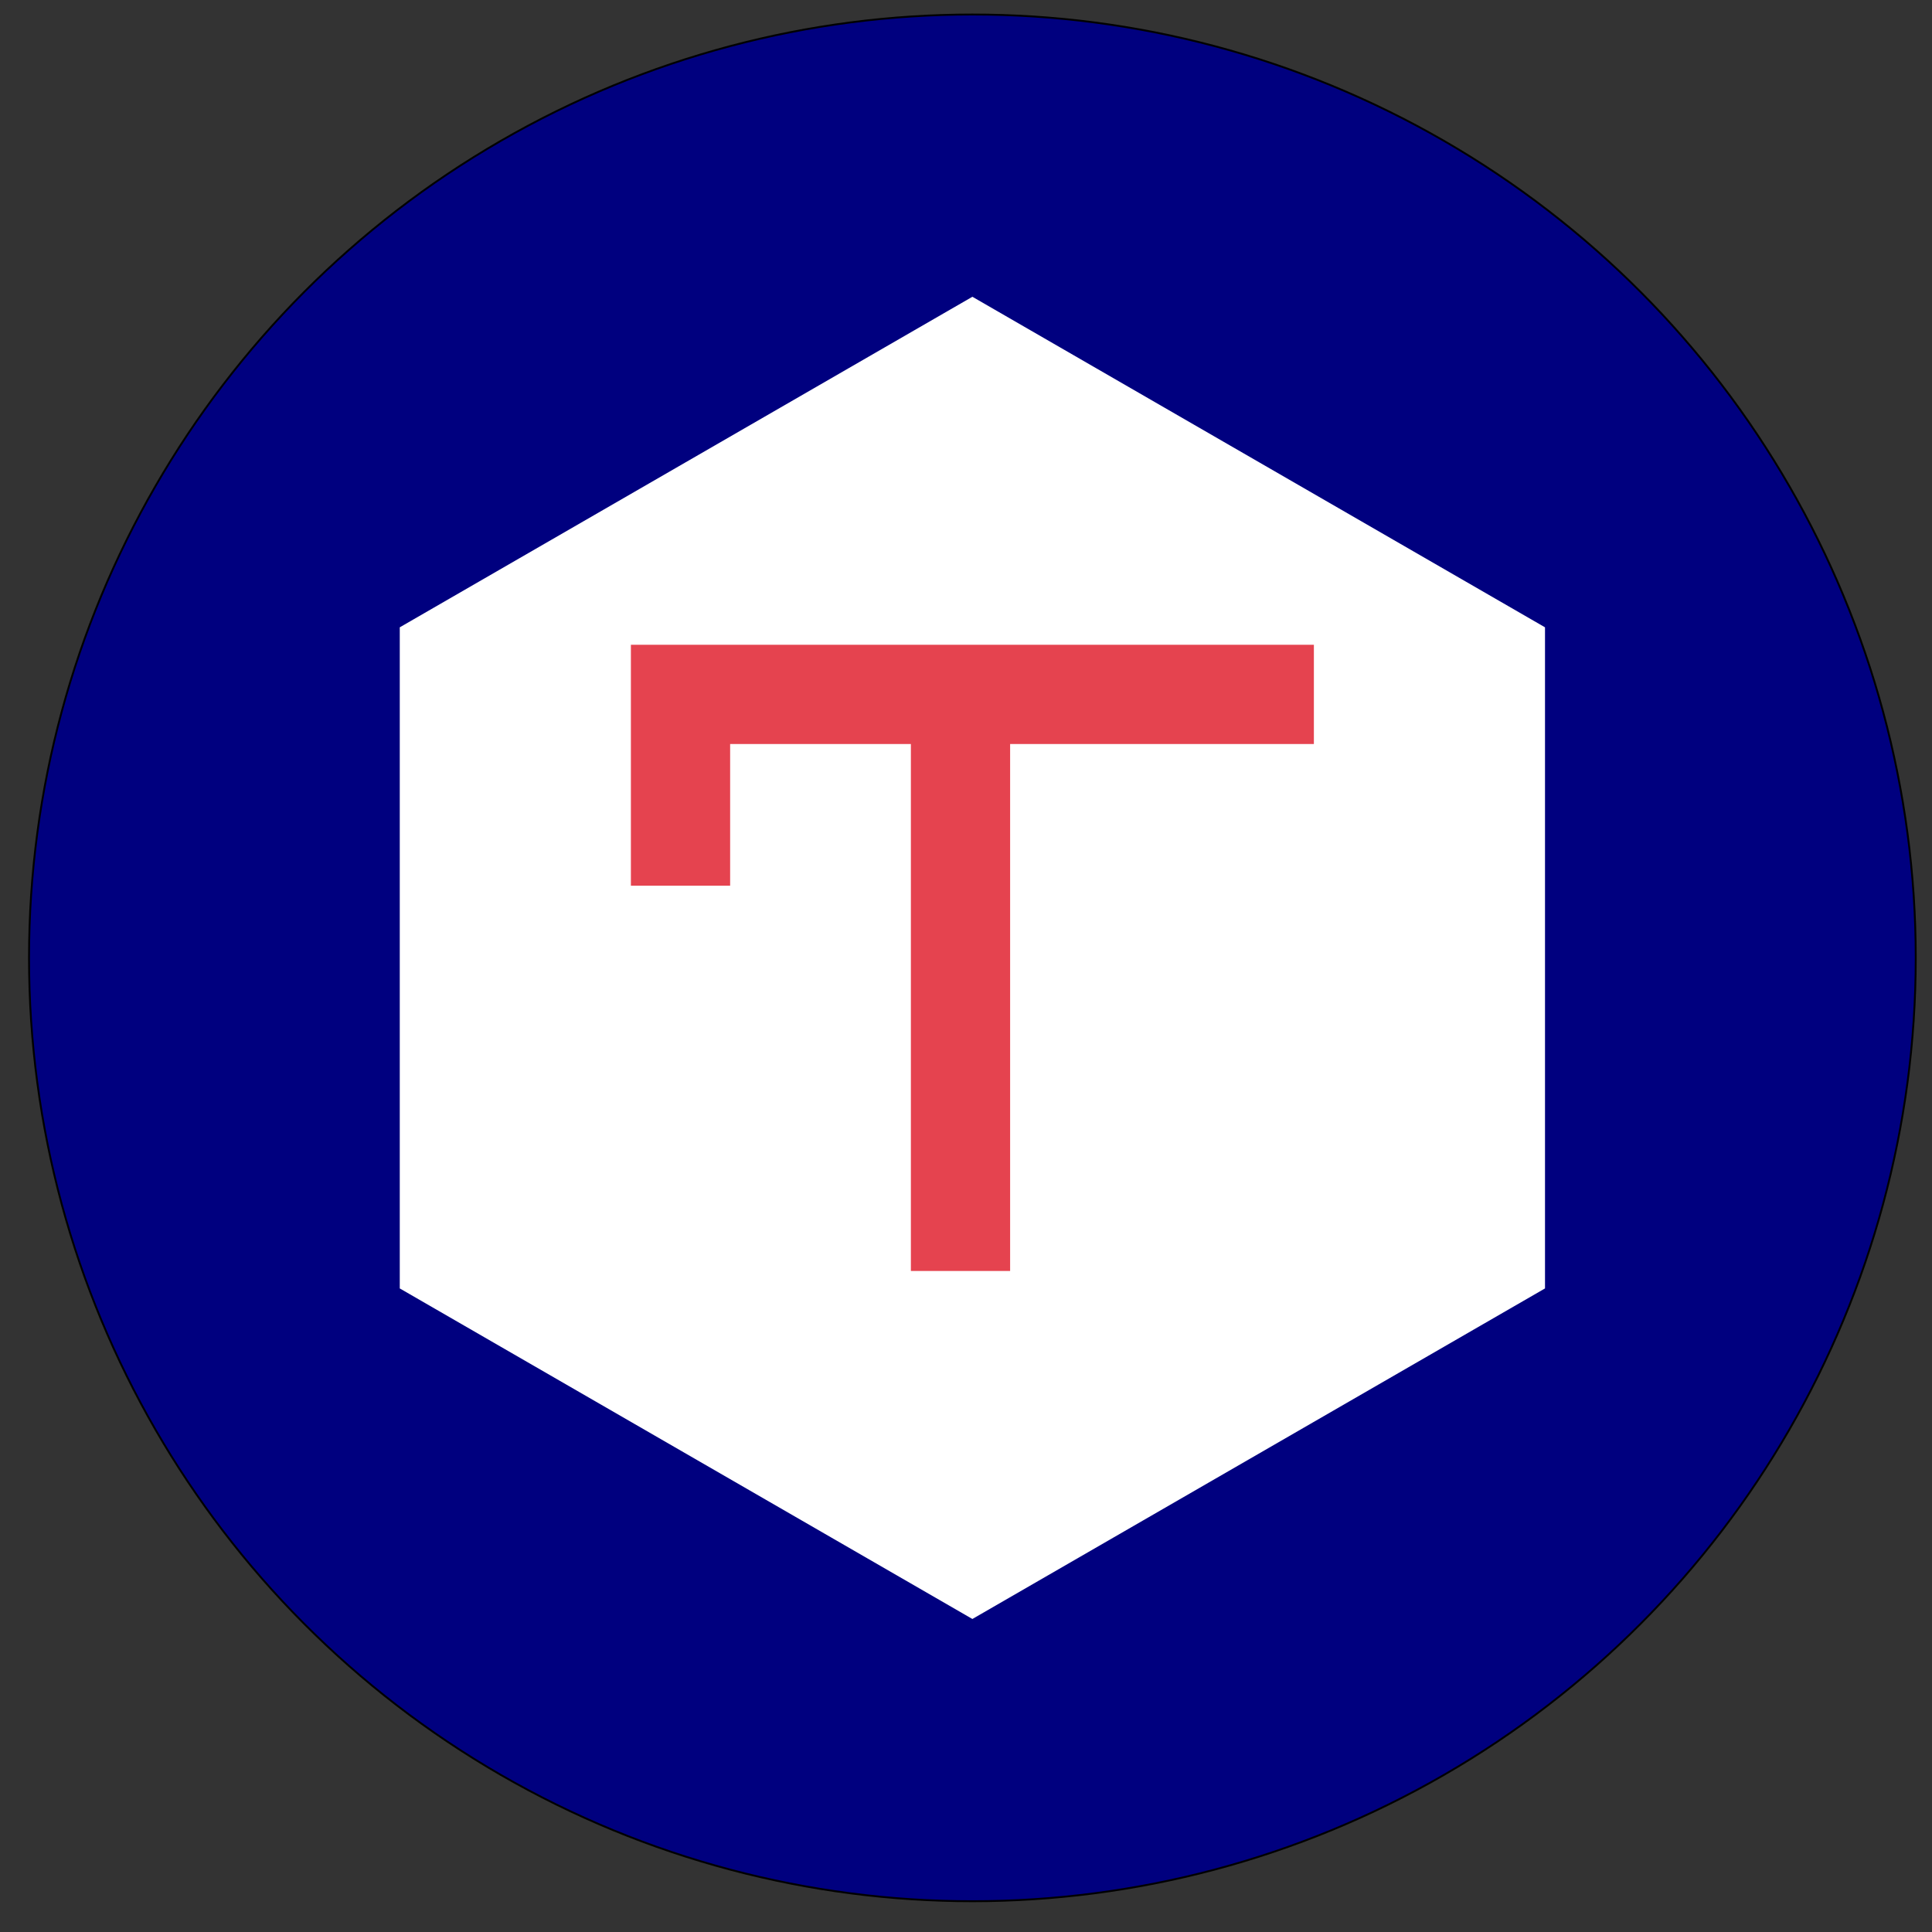 <svg width="1024" height="1024" xmlns="http://www.w3.org/2000/svg" version="1.1" xml:space="preserve">
 <rect width="100%" height="100%" fill="#333333" stroke="none"/>
 <g>
  <title>Layer 1</title>
  <ellipse ry="500" rx="500" id="svg_4" cy="507.692" cx="515.385" stroke="#000" fill="#00007f"/>
  <polygon id="XMLID_71_" class="st1" points="818.885,682.892 515.385,858.092 211.885,682.892 211.885,332.492 515.385,157.292 818.885,332.492 " fill="#FFFFFF"/>
  <polygon class="st2" points="696.385,341.742 334.385,341.742 334.385,469.442 386.985,469.442 386.985,394.342 482.785,394.342 482.785,673.642 535.385,673.642 535.385,394.342 696.385,394.342 " fill="#E5434F" id="svg_1"/>
 </g>

</svg>